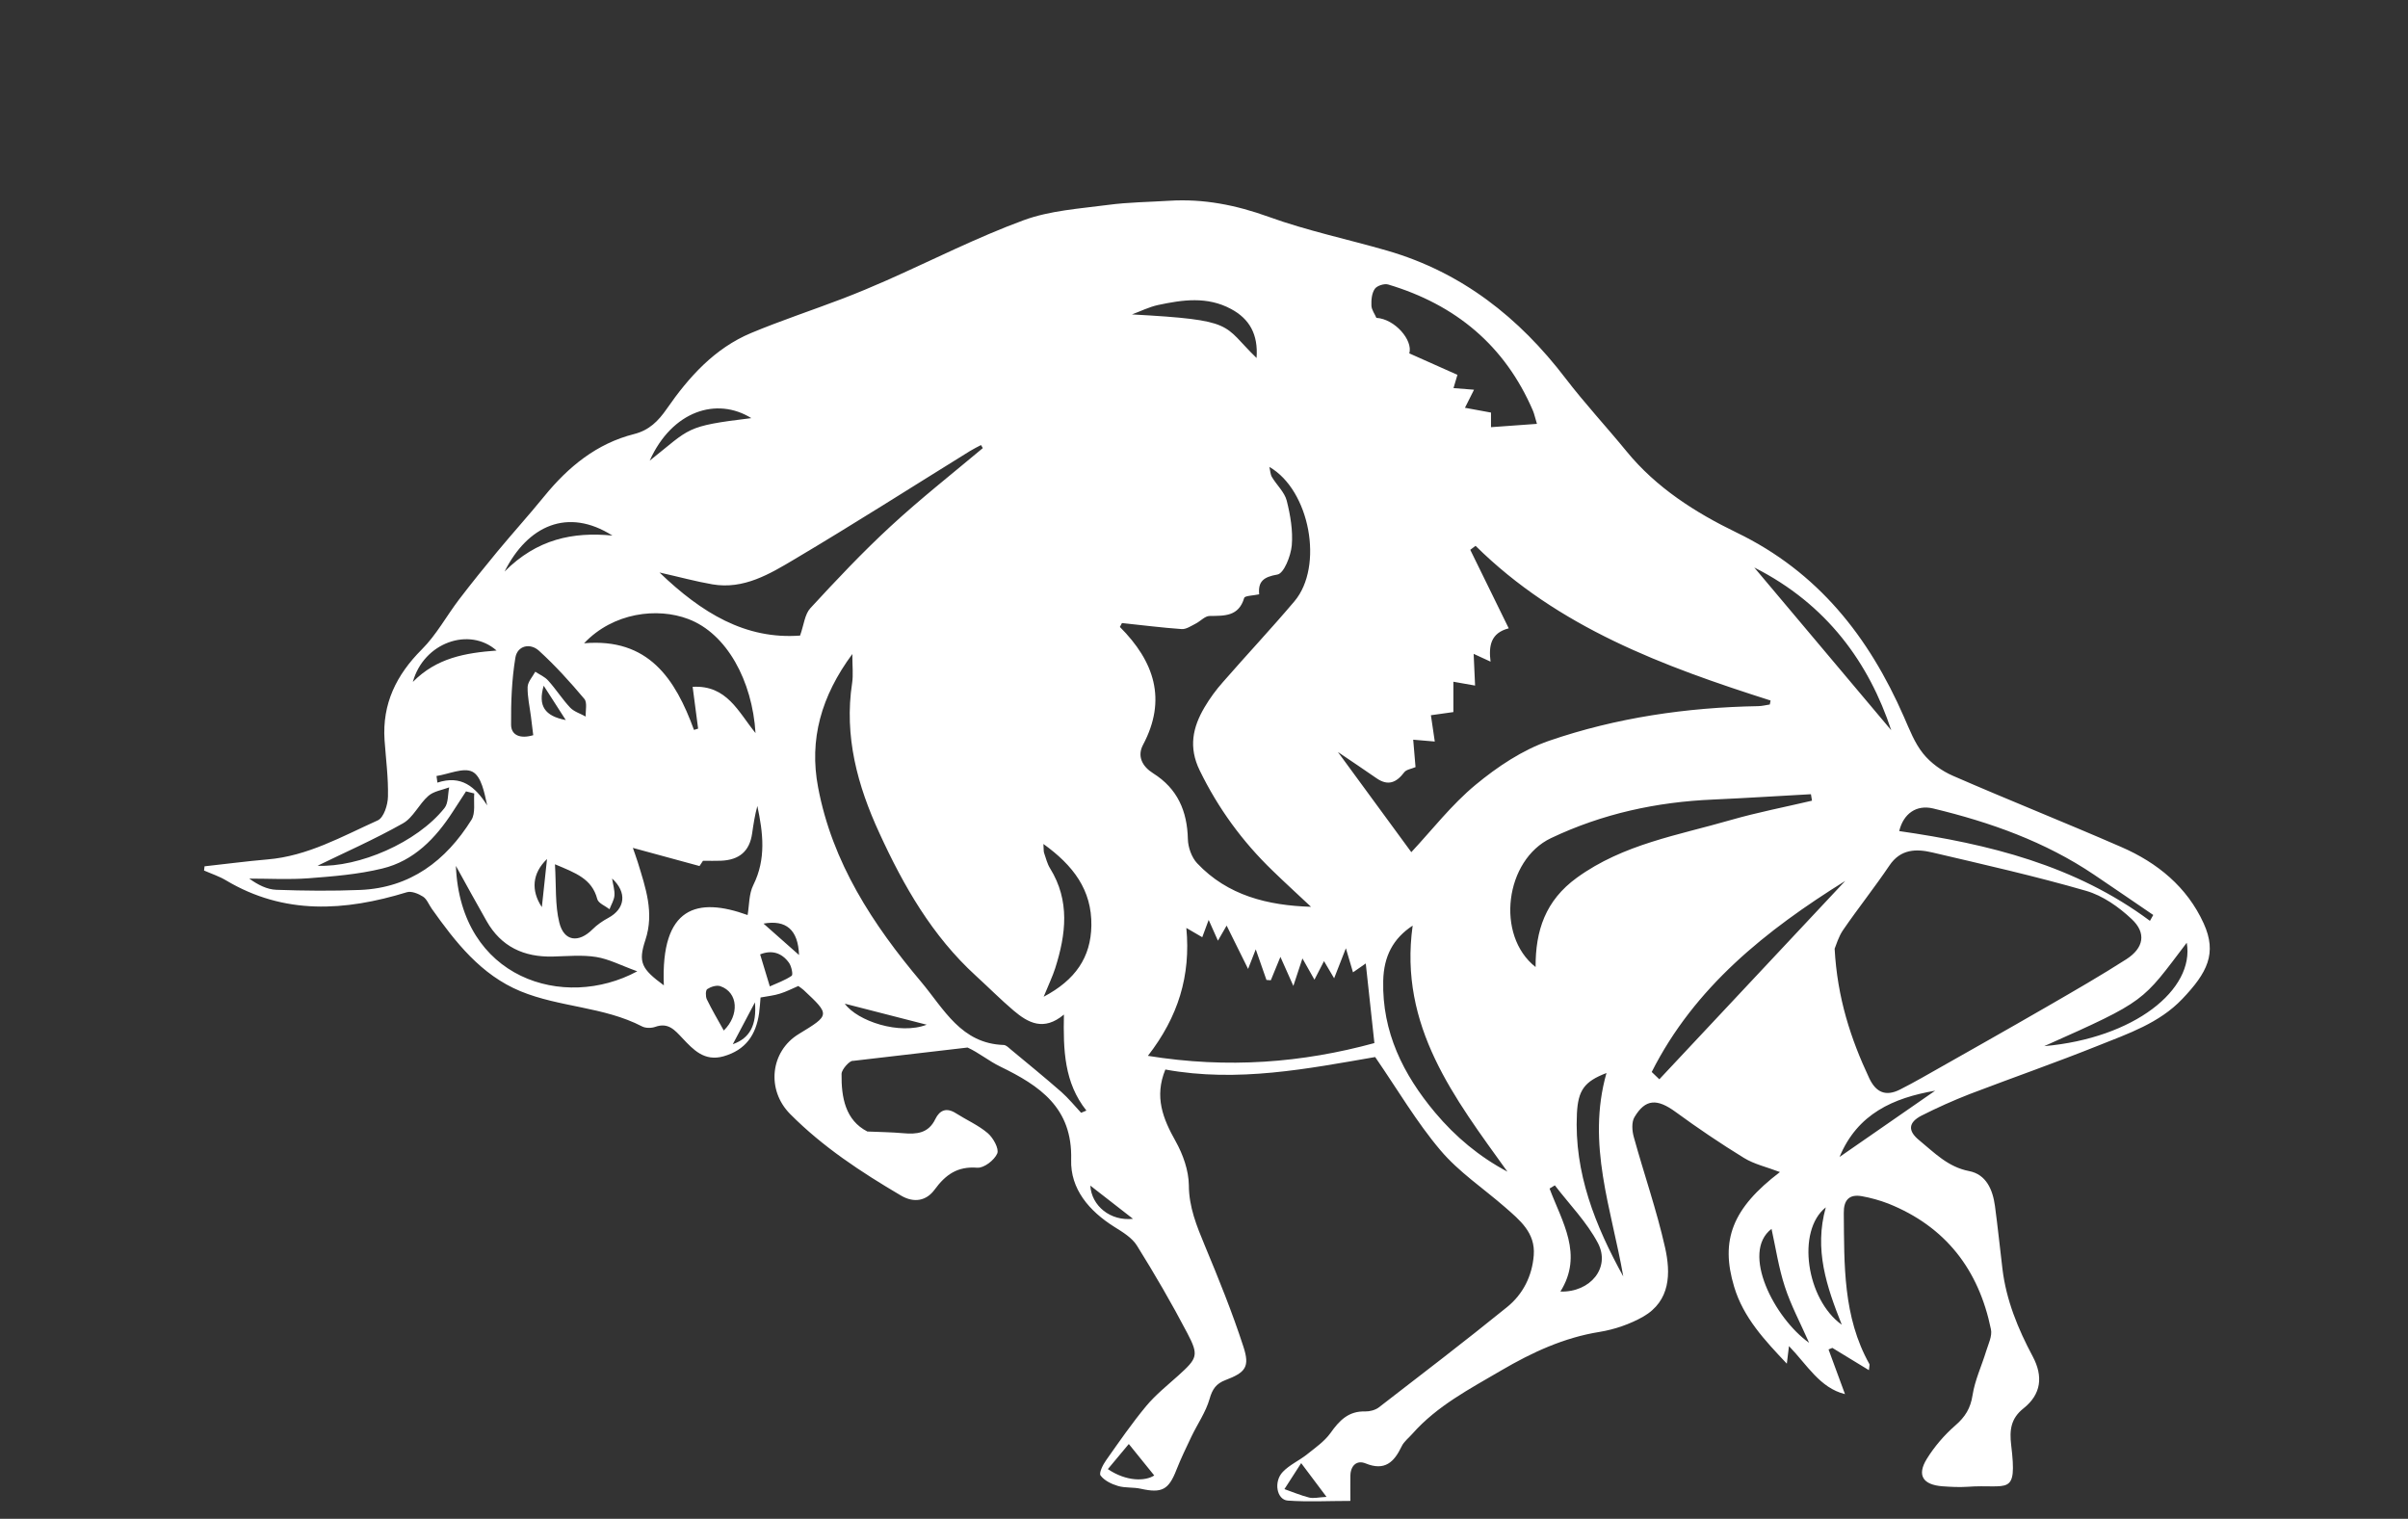 <?xml version="1.0" encoding="utf-8"?>
<!-- Generator: Adobe Illustrator 26.3.1, SVG Export Plug-In . SVG Version: 6.00 Build 0)  -->
<svg version="1.1" id="Layer_1" xmlns="http://www.w3.org/2000/svg" xmlns:xlink="http://www.w3.org/1999/xlink" x="0px" y="0px"
	 viewBox="0 0 1190.55 750.89" style="enable-background:new 0 0 1190.55 841.89;" xml:space="preserve">
<rect x="0" y="0" width="1190.55" height="750.89" fill="#333333" stroke="none"/>
<style type="text/css">
	.st0{fill:none;}
	.st1{fill:#ffffff;}
</style>
<rect x="-0.17" y="0.04" class="st0" width="1189.58" height="840.62"/>
<path class="st1" d="M421.74,524.5c-1.46-0.37-5.61,4.14-5.66,6.41c-0.16,11.74,1.92,22.97,12.76,28.51
	c5.89,0.27,11.85,0.31,17.68,0.84c6.75,0.6,12.54,0.06,15.93-7.01c2.15-4.42,5.54-5.79,10.11-2.89c5.28,3.36,11.14,5.91,15.83,9.9
	c2.68,2.31,5.67,7.72,4.66,10.03c-1.43,3.32-6.6,7.29-9.89,7.03c-9.77-0.75-15.58,3.37-21.04,10.79c-4.07,5.6-10.21,6.84-16.8,2.89
	c-19.56-11.52-38.51-23.95-54.63-40.2c-11.92-11.99-9.8-31.02,4.19-39.55c15.58-9.47,15.58-9.47,2.46-21.78
	c-0.78-0.74-1.75-1.3-2.64-1.99c-3.11,1.34-6.04,2.86-9.12,3.79c-2.81,0.9-5.82,1.21-9.55,1.89c-0.21,2.49-0.37,5.13-0.72,7.81
	c-1.53,10.65-6.6,18.17-17.64,21.29c-9.49,2.65-14.93-3.36-20.19-8.9c-3.95-4.2-7.09-7.96-13.54-5.67
	c-1.93,0.68-4.72,0.68-6.48-0.22c-18.92-9.81-40.78-9.42-60.12-17.4c-19.55-8.1-32.11-24.21-43.91-40.85
	c-1.43-2.05-2.4-4.75-4.3-5.94c-2.25-1.44-5.72-2.86-8-2.15c-30.59,9.39-60.58,11.3-89.38-5.88c-3.39-2.03-7.25-3.27-10.86-4.86
	c0.07-0.69,0.16-1.39,0.25-2.08c10.34-1.11,20.67-2.52,31.08-3.4c19.88-1.64,36.94-11.39,54.52-19.3c3.01-1.33,5.03-7.69,5.08-11.79
	c0.22-9.3-1.03-18.64-1.69-27.95c-1.18-17.96,5.84-32.2,18.44-44.81c7.18-7.16,12.19-16.52,18.44-24.73
	c6.07-7.93,12.36-15.74,18.74-23.46c7.71-9.3,15.78-18.21,23.39-27.56c11.86-14.54,25.88-26.04,44.37-30.71
	c7.49-1.9,11.94-6.4,16.18-12.51c10.88-15.69,23.59-29.87,41.67-37.45c14.84-6.19,30.17-11.24,45.21-16.98
	c7.37-2.83,14.68-5.88,21.91-9.08c22.56-10.01,44.59-21.23,67.67-29.72c13.06-4.8,27.7-5.7,41.72-7.56
	c10.04-1.34,20.2-1.41,30.31-2.05c16.9-1.05,32.85,2.11,48.94,7.9c19.14,6.94,39.26,11.13,58.86,16.81
	c36.77,10.68,65.12,33.04,88.08,63.13c9.49,12.39,20.17,23.89,30.09,36c14.74,18.08,34.19,30.39,54.49,40.23
	c40.22,19.44,65.34,51.47,82.7,91.11c2.76,6.26,5.28,12.94,9.49,18.14c3.74,4.67,9.22,8.59,14.74,10.99
	c27.63,12.05,55.63,23.17,83.24,35.21c17.82,7.74,32.52,19.73,40.72,37.75c6.75,14.83,1.78,24.42-10.62,37.42
	c-11.36,11.91-26.69,17.08-41.38,22.96c-21.04,8.44-42.48,15.91-63.66,24c-8.12,3.17-16.11,6.75-23.86,10.67
	c-6.47,3.36-6.9,7.46-1.16,12.14c7.5,6.14,14.18,13.23,24.67,15.27c8.5,1.62,11.73,9.2,12.82,17.26c1.39,10.33,2.45,20.7,3.7,31.09
	c1.86,15.5,7.71,29.69,14.96,43.28c5.28,9.9,4.2,18.73-4.52,25.67c-6.34,5.01-7,10.8-6.12,18.17c3.11,25.92-1.64,19.13-21.63,20.62
	c-4.11,0.28-8.27,0.04-12.39-0.25c-9.61-0.75-12.67-5.41-7.75-13.47c3.79-6.13,8.69-11.85,14.12-16.58
	c4.91-4.24,7.57-8.53,8.56-15.03c1.15-7.41,4.52-14.52,6.72-21.74c1.09-3.54,3.07-7.47,2.36-10.8
	c-6.03-29.46-22.37-50.77-50.71-62.13c-4.2-1.62-8.65-2.86-13.07-3.66c-6.29-1.13-9.06,1.89-8.97,8.31
	c0.25,25.57-0.46,51.25,12.64,74.64c0.22,0.37-0.03,0.99-0.22,3.05c-6.41-3.9-12.23-7.43-18.07-11.01
	c-0.63,0.28-1.25,0.55-1.89,0.77c2.71,7.37,5.42,14.69,8.13,22.09c-12.41-3.08-18.64-14.38-27.69-23.75
	c-0.4,3.2-0.66,5.62-1.06,8.69c-10.99-11.61-21.47-22.78-26.04-37.99c-6.97-23.14-0.87-38.87,22.63-56.74
	c-6.5-2.49-12.7-3.86-17.77-6.98c-11.55-7.09-22.84-14.72-33.78-22.72c-9.11-6.66-14.93-6.6-20.38,2.55
	c-1.47,2.46-1.19,6.7-0.34,9.76c5.04,18.26,11.33,36.24,15.47,54.66c2.86,12.72,2.74,26.44-10.86,34.25
	c-6.48,3.67-14.09,6.29-21.47,7.5c-17.68,2.81-33.47,10.17-48.6,19.02c-15.53,9.12-31.73,17.48-43.97,31.33
	c-1.78,2.06-4.19,3.82-5.31,6.22c-3.74,7.78-8.31,12.36-17.86,8.44c-4.29-1.75-7.37,1.05-7.5,5.97c-0.07,3.8,0,7.62,0,12.58
	c-10.89,0-20.95,0.56-30.96-0.16c-5.44-0.4-7.13-9.31-2.46-14.19c3.29-3.46,8.08-5.58,11.91-8.61c4.1-3.29,8.65-6.41,11.67-10.6
	c4.36-6.17,8.9-10.93,17.15-10.67c2.28,0.04,5.04-0.68,6.81-2.05c21.23-16.4,42.53-32.67,63.37-49.57
	c7.81-6.32,12.39-15.3,13.17-25.64c0.84-11.16-6.93-17.34-14.16-23.68c-10.74-9.37-22.93-17.46-31.99-28.21
	c-11.73-13.84-21.03-29.75-32.26-46.07c-33.1,5.7-67.93,12.72-103.73,6.17c-5.56,13.53-1.19,24.33,5.1,35.51
	c3.63,6.5,6.41,14.35,6.51,21.65c0.04,10.93,3.88,20.19,7.9,29.89c6.84,16.42,13.54,32.94,19.05,49.9
	c3.32,10.09,1.08,12.83-8.89,16.61c-4.54,1.74-6.45,4.45-7.82,9.31c-1.86,6.51-5.98,12.38-8.96,18.6c-2.58,5.39-5.2,10.85-7.4,16.4
	c-3.83,9.9-7.19,11.72-17.62,9.4c-3.73-0.85-7.74-0.3-11.33-1.39c-3.17-0.94-6.7-2.64-8.58-5.17c-0.91-1.19,1.18-5.36,2.74-7.54
	c6.44-9.12,12.76-18.29,19.85-26.83c4.66-5.57,10.43-10.18,15.89-15.08c9.36-8.49,10.21-9.89,4.41-20.93
	c-7.72-14.74-16.08-29.13-24.89-43.25c-2.45-3.95-7.09-6.72-11.2-9.3c-12.42-7.81-21.78-18.69-21.34-33.19
	c0.71-25.73-15.55-36.58-35.09-46.07c-5.6-2.71-10.51-6.82-16.12-9.39 M907.07,469.04c1.33,24.39,7.96,44.56,17.14,64.1
	c3.33,6.98,8.12,9.06,15.09,5.58c3.64-1.86,7.24-3.77,10.8-5.79c20.87-11.82,41.82-23.61,62.6-35.62
	c12.98-7.5,25.99-14.99,38.64-23.09c8.58-5.54,9.98-12.95,2.56-19.85c-6.34-5.97-14.29-11.58-22.55-13.95
	c-25.08-7.25-50.6-13.01-76.02-18.97c-7.94-1.86-15.65-1.74-21.16,6.44c-7.31,10.83-15.44,21.04-22.84,31.8
	C908.97,463.07,907.82,467.31,907.07,469.04 M718.57,337.05v15c-3.93,0.53-7.32,1.03-11.11,1.56c0.69,4.64,1.25,8.49,1.92,13
	c-3.88-0.34-6.78-0.55-10.67-0.9c0.44,5.22,0.83,10.01,1.15,13.56c-2.17,0.91-4.57,1.19-5.59,2.56c-3.85,5.1-8.02,6.9-13.72,2.92
	c-6.23-4.35-12.54-8.52-19.08-12.97c12.47,17.02,24.55,33.5,36.3,49.53c10.24-10.95,19.89-23.46,31.77-33.29
	c10.79-8.93,23.18-17.23,36.27-21.75c33.32-11.46,68.13-16.52,103.46-17.15c1.93-0.03,3.82-0.53,5.75-0.82
	c0.15-0.66,0.25-1.31,0.38-1.96c-53.11-16.92-105.05-36.12-145.86-76.48c-0.9,0.66-1.75,1.33-2.62,1.97
	c6.28,12.76,12.5,25.52,19.02,38.82c-9,2.3-9.95,8.81-8.99,16.47c-2.68-1.24-4.79-2.18-8.36-3.85c0.28,5.92,0.47,10.55,0.71,15.68
	C725.91,338.36,722.83,337.81,718.57,337.05 M648.18,448.32c-6.34-5.97-12.78-11.82-19.02-17.89
	c-14.93-14.41-26.88-30.78-36.03-49.57c-5.57-11.46-3.43-21.23,2.37-31.11c2.62-4.45,5.75-8.74,9.2-12.6
	c11.64-13.35,23.83-26.33,35.28-39.86c14.59-17.26,7.68-54.91-12.39-66.45c0.49,2,0.49,3.7,1.27,5c2.34,3.96,6.23,7.46,7.32,11.69
	c1.81,7.18,3.12,14.87,2.49,22.15c-0.49,5.22-3.88,13.81-7.09,14.37c-6.87,1.19-9.64,3.4-9.03,9.78c-2.96,0.66-7.04,0.66-7.4,1.78
	c-2.73,9.25-9.76,8.83-17.12,8.93c-2.31,0-4.57,2.67-7.01,3.86c-2.15,1.09-4.57,2.76-6.78,2.62c-9.89-0.69-19.69-1.96-29.53-2.98
	c-0.35,0.63-0.68,1.27-1.03,1.92c17.01,17.05,23.36,35.87,11.44,58.3c-2.98,5.61-0.38,10.67,4.97,14.03
	c12.08,7.56,16.89,18.7,17.21,32.6c0.1,4.07,1.87,9.02,4.58,11.91C606.98,442.79,626.83,447.68,648.18,448.32 M526.02,501.6
	c-10.01,8.4-17.74,4.07-24.87-1.96c-6.45-5.48-12.45-11.54-18.69-17.23c-21.57-19.69-35.71-44.39-47.67-70.51
	c-10.86-23.53-17.51-47.92-13.48-74.27c0.6-4.05,0.09-8.3,0.09-14.28c-15.44,20.9-21.4,42.31-16.93,65.87
	c7,37.24,27.07,67.89,51.03,96.3c11.21,13.38,19.72,30.44,40.75,31.12c1.18,0.04,2.4,1.28,3.45,2.18
	c8.38,6.96,16.83,13.85,25.05,21.04c3.52,3.14,6.53,6.81,9.76,10.3c0.9-0.34,1.77-0.74,2.62-1.09
	C526.18,535.31,525.65,519.21,526.02,501.6 M567.54,522.01c39.58,6.41,76.44,3.4,111.98-6.31c-1.49-13.9-2.86-26.47-4.27-39.36
	c-2.21,1.55-4.02,2.8-6.31,4.39c-1.19-4.11-2.2-7.38-3.52-11.91c-2.12,5.42-3.74,9.53-5.81,14.85c-2.18-3.67-3.45-5.84-5.01-8.49
	c-1.75,3.43-3.07,5.92-4.72,9.18c-2.18-3.86-3.89-6.85-5.94-10.51c-1.47,4.47-2.68,8.09-4.49,13.6c-2.59-5.84-4.33-9.8-6.4-14.37
	c-1.87,4.55-3.3,8.05-4.75,11.57c-0.74-0.09-1.44-0.13-2.15-0.16c-1.72-4.88-3.4-9.74-5.29-15.13c-1.34,3.37-2.33,5.95-3.79,9.68
	c-3.99-8.02-7.22-14.51-10.61-21.43c-1.52,2.58-2.65,4.54-4.3,7.46c-1.84-4.16-3.18-7.12-4.58-10.26c-1.06,2.86-2.02,5.47-3.17,8.55
	c-2.86-1.68-4.95-2.89-7.87-4.58C588.79,482.49,582.48,502.77,567.54,522.01 M895.88,395.86c-0.16-1.09-0.32-2.15-0.53-3.2
	c-16.09,0.88-32.24,1.92-48.38,2.64c-27.94,1.19-54.66,6.98-80.15,19.08c-22.61,10.74-27.59,48.01-7.6,63.73
	c-0.07-18.01,4.83-32.86,20.4-44.16c23.02-16.68,50.13-21,76.23-28.57C869.02,401.6,882.53,399.01,895.88,395.86 M485.92,221.54
	c-0.31-0.53-0.6-1-0.9-1.5c-1.8,0.96-3.71,1.87-5.45,2.95c-28.85,17.87-57.47,36.13-86.68,53.46c-12.3,7.32-25.18,15.1-40.66,12.45
	c-8.15-1.4-16.12-3.6-26.16-5.85c20.91,20.07,42.54,33.19,69.5,31.18c1.9-5.33,2.31-10.55,5.1-13.56
	c12.79-13.87,25.76-27.64,39.6-40.41C454.91,246.73,470.64,234.36,485.92,221.54 M696.78,174.71c8.52,3.8,16.28,7.26,23.8,10.61
	c-0.97,3.29-1.4,4.82-1.95,6.56c3.74,0.3,6.65,0.5,10.15,0.8c-1.64,3.27-3.01,6-4.49,8.93c4.66,0.85,8.66,1.59,12.88,2.37v7.22
	c7.56-0.55,14.77-1.05,22.72-1.64c-0.91-2.95-1.28-4.8-1.97-6.48c-13.85-32.27-38.31-52.48-71.59-62.42
	c-1.92-0.57-5.54,0.6-6.6,2.15c-1.53,2.18-1.8,5.51-1.68,8.34c0.1,2.09,1.68,4.11,2.45,6C689.65,157.71,698.68,168.21,696.78,174.71
	 M328.21,487.16c-1.61-39.05,16.55-43.77,41.42-34.76c0.84-4.92,0.62-10.48,2.83-14.85c6.42-12.89,4.8-25.83,1.99-39.07
	c-1.24,4.49-1.93,9.03-2.59,13.59c-1.25,8.72-6.26,13.13-15.49,13.48c-2.64,0.1-5.32,0.03-8.8,0.03c-0.34,0.46-1.47,2.17-1.72,2.59
	c-11.64-3.18-22.27-6.07-32.95-8.97c0.69,2,1.61,4.51,2.43,7.09c3.83,12.56,8.25,24.88,3.76,38.45
	C315.41,475.85,317.19,479.03,328.21,487.16 M343.11,360.87c0.71-0.22,1.39-0.44,2.05-0.63c-0.9-6.82-1.8-13.6-2.71-20.67
	c16.98-0.94,22.55,12.38,31.09,22.86c-1.58-25.8-14.19-49.23-33.3-56.4c-15.18-5.75-36.94-3.3-51.47,12.01
	C320.56,315.29,333.88,335.54,343.11,360.87 M745.29,579.28c-26.11-36.38-53.8-71.85-46.85-121.65
	c-9.67,6.35-14.28,15.12-14.56,27.31c-0.57,25.24,9.8,46.2,25.64,65.1C719.61,562.08,731.39,571.87,745.29,579.28 M816.63,529.99
	c1.27,1.19,2.51,2.4,3.77,3.61c30.64-32.67,61.24-65.37,91.91-98.07C873.2,459.9,837.85,487.96,816.63,529.99 M225.4,428.1
	c2.23,55.73,53.4,71.71,89.67,52.12c-8.06-2.9-14.03-6.09-20.35-7.09c-6.97-1.11-14.26-0.38-21.43-0.21
	c-14.24,0.34-25.51-4.83-32.71-17.54C235.61,446.67,230.79,437.84,225.4,428.1 M1062.96,455.27c0.57-0.99,1.06-1.93,1.64-2.9
	c-9.76-6.66-19.48-13.32-29.22-19.89c-24.31-16.39-51.37-25.97-79.61-32.77c-8.22-1.98-14.68,2.5-16.77,11.18
	C983.22,417.25,1026.07,427.81,1062.96,455.27 M234.47,392.28c-1.36-0.34-2.73-0.65-4.07-1.02c-2.17,3.33-4.36,6.65-6.48,9.98
	c-8.55,13.23-19.26,24.39-34.91,28.16c-11.86,2.9-24.26,3.88-36.47,4.82c-9.73,0.72-19.53,0.16-29.3,0.16
	c4.29,3.09,8.78,5.38,13.4,5.54c13.79,0.5,27.63,0.63,41.45,0.07c24.77-1.05,42.35-14.41,55.01-34.67
	C235.17,402,234.13,396.71,234.47,392.28 M802.57,631.09c-5.72-33.08-18.29-65.43-8.3-100.59c-11.04,4.23-14.03,8.56-14.62,20.04
	C778.23,579.97,788.75,605.97,802.57,631.09 M515.88,417.27c0.19,2.83,0.06,3.68,0.34,4.44c0.91,2.56,1.53,5.36,2.98,7.65
	c9.9,16.02,7.82,32.57,2.53,49.28c-1.36,4.24-3.36,8.33-5.72,14.15c15.69-8.27,23.34-19.51,23.58-35.18
	C539.87,440.01,530.6,427.84,515.88,417.27 M263.64,363.48c-0.41-3.37-0.81-6.28-1.13-9.18c-0.62-4.91-1.77-9.81-1.65-14.66
	c0.1-2.56,2.45-5.05,3.79-7.54c2.15,1.44,4.72,2.49,6.38,4.38c3.88,4.29,6.97,9.22,10.9,13.4c1.96,2.02,5.11,2.95,7.66,4.39
	c-0.15-2.98,0.85-6.94-0.69-8.74c-7.01-8.34-14.37-16.48-22.43-23.81c-4.38-3.98-10.68-2.53-11.66,3.46
	c-1.8,10.88-2.21,22.08-2.12,33.13C252.73,363.48,257.15,365.41,263.64,363.48 M867.34,280.58c23.75,28.21,46.73,55.51,67.71,80.45
	C924.09,327.88,903.38,298.78,867.34,280.58 M274.38,427.3c0.65,10.76,0,20.11,2.14,28.78c2.3,9.4,9.55,10.24,16.43,3.39
	c2.25-2.27,5.03-4.16,7.81-5.66c8.34-4.49,9.4-12.56,1.87-19.48c0.46,3.11,1.37,5.81,1.16,8.43c-0.18,2.31-1.61,4.51-2.43,6.76
	c-2.12-1.66-5.56-2.95-6.07-5.05C292.65,434.45,284.64,431.62,274.38,427.3 M771.48,638.56c14.91,0.41,24.87-11.89,18.57-23.95
	c-5.48-10.4-14.07-19.11-21.31-28.57c-0.87,0.52-1.74,1.05-2.61,1.59C772.33,604.17,782.94,620.25,771.48,638.56 M621.26,176.99
	c0.88-11.67-3.51-19.35-12.58-24.21c-11.83-6.38-24.05-4.57-36.22-1.96c-4.39,0.97-8.55,3.07-12.81,4.63
	C611.52,158.28,604.06,160.39,621.26,176.99 M1010.69,517.22c44.44-3.92,74.51-27.95,70.47-51.13
	C1058.86,495.44,1061.69,494.5,1010.69,517.22 M156.99,428.03c20.37,0.85,49.09-11.33,62.78-28.54c1.96-2.46,1.59-6.76,2.31-10.2
	c-3.51,1.3-7.63,1.89-10.26,4.17c-4.66,4.05-7.5,10.76-12.64,13.63C184.87,415.15,169.75,421.79,156.99,428.03 M875.87,607.56
	c-15.34,11.66,1.43,44.19,18.57,56.32c-4.33-9.83-8.97-18.48-11.97-27.69C879.38,626.76,877.93,616.86,875.87,607.56 M302.79,264.79
	c-22.09-14-41.91-4.95-53.33,17.79C265.43,266.53,283.25,262.86,302.79,264.79 M902.7,596.92c-14.65,11.6-9.59,45.61,7.9,58.03
	C903.12,636.1,896.82,617.8,902.7,596.92 M321.21,227.76c20.47-16.22,17.15-17.02,50.25-21.04
	C354.4,196.12,332.31,203.08,321.21,227.76 M909.5,572.01c16.2-11.21,31.8-22.06,47.27-32.77
	C936.15,542.81,918.37,550.59,909.5,572.01 M245.51,321.63c-13.42-11.89-36.04-3.99-41.39,15.52
	C215.91,325.24,229.96,322.81,245.51,321.63 M547.74,726.33c9.17,6.22,18.52,6.04,22.93,3.14c-3.63-4.47-7.9-9.76-12.57-15.55
	C555.69,716.86,551.91,721.32,547.74,726.33 M357.85,509.49c7.72-7.53,7.25-18.86-1.77-21.94c-1.86-0.59-4.67,0.31-6.4,1.46
	c-0.87,0.56-0.88,3.64-0.22,5.05C351.95,499.2,354.88,504.14,357.85,509.49 M643.32,723.37c-3.35,5.19-5.81,9-8.28,12.85
	c4.05,1.41,8.05,3.12,12.17,4.16c2.21,0.57,4.72-0.12,8.64-0.32C651.76,734.6,648.39,730.1,643.32,723.37 M458.17,506.62
	c-13.81-3.55-27.67-7.12-40.5-10.4C423.92,504.86,444.77,511.8,458.17,506.62 M375.82,471.85c1.49,5,2.92,9.59,4.79,15.83
	c3.64-1.66,7.56-3.01,10.82-5.26c0.74-0.53-0.1-4.64-1.31-6.37C386.46,470.91,381.38,469.6,375.82,471.85 M215.82,383.66
	c0.15,1.09,0.29,2.17,0.44,3.27c11.79-3.88,18.64,1.97,24.61,11.26c-1.41-6.38-2.87-14.35-7.29-16.64
	C229.18,379.31,221.83,382.73,215.82,383.66 M377.5,456.63c5.73,5.11,11.54,10.26,17.55,15.53
	C394.63,459.69,388.66,454.63,377.5,456.63 M560.17,602.59c-6.98-5.45-14.43-11.23-21.1-16.42
	C539.69,596.21,549.02,603.83,560.17,602.59 M268.81,339.02c-2.93,10.02,0.55,14.99,10.92,16.98
	C275.63,349.6,272.23,344.31,268.81,339.02 M267.9,448.49c0.81-7.74,1.65-15.49,2.55-23.78C263.14,431.7,262.41,440.23,267.9,448.49
	 M373.26,495.56c-3.32,6.29-7.4,14.06-10.95,20.7C370.77,513.28,374.19,506.79,373.26,495.56"/>
</svg>
